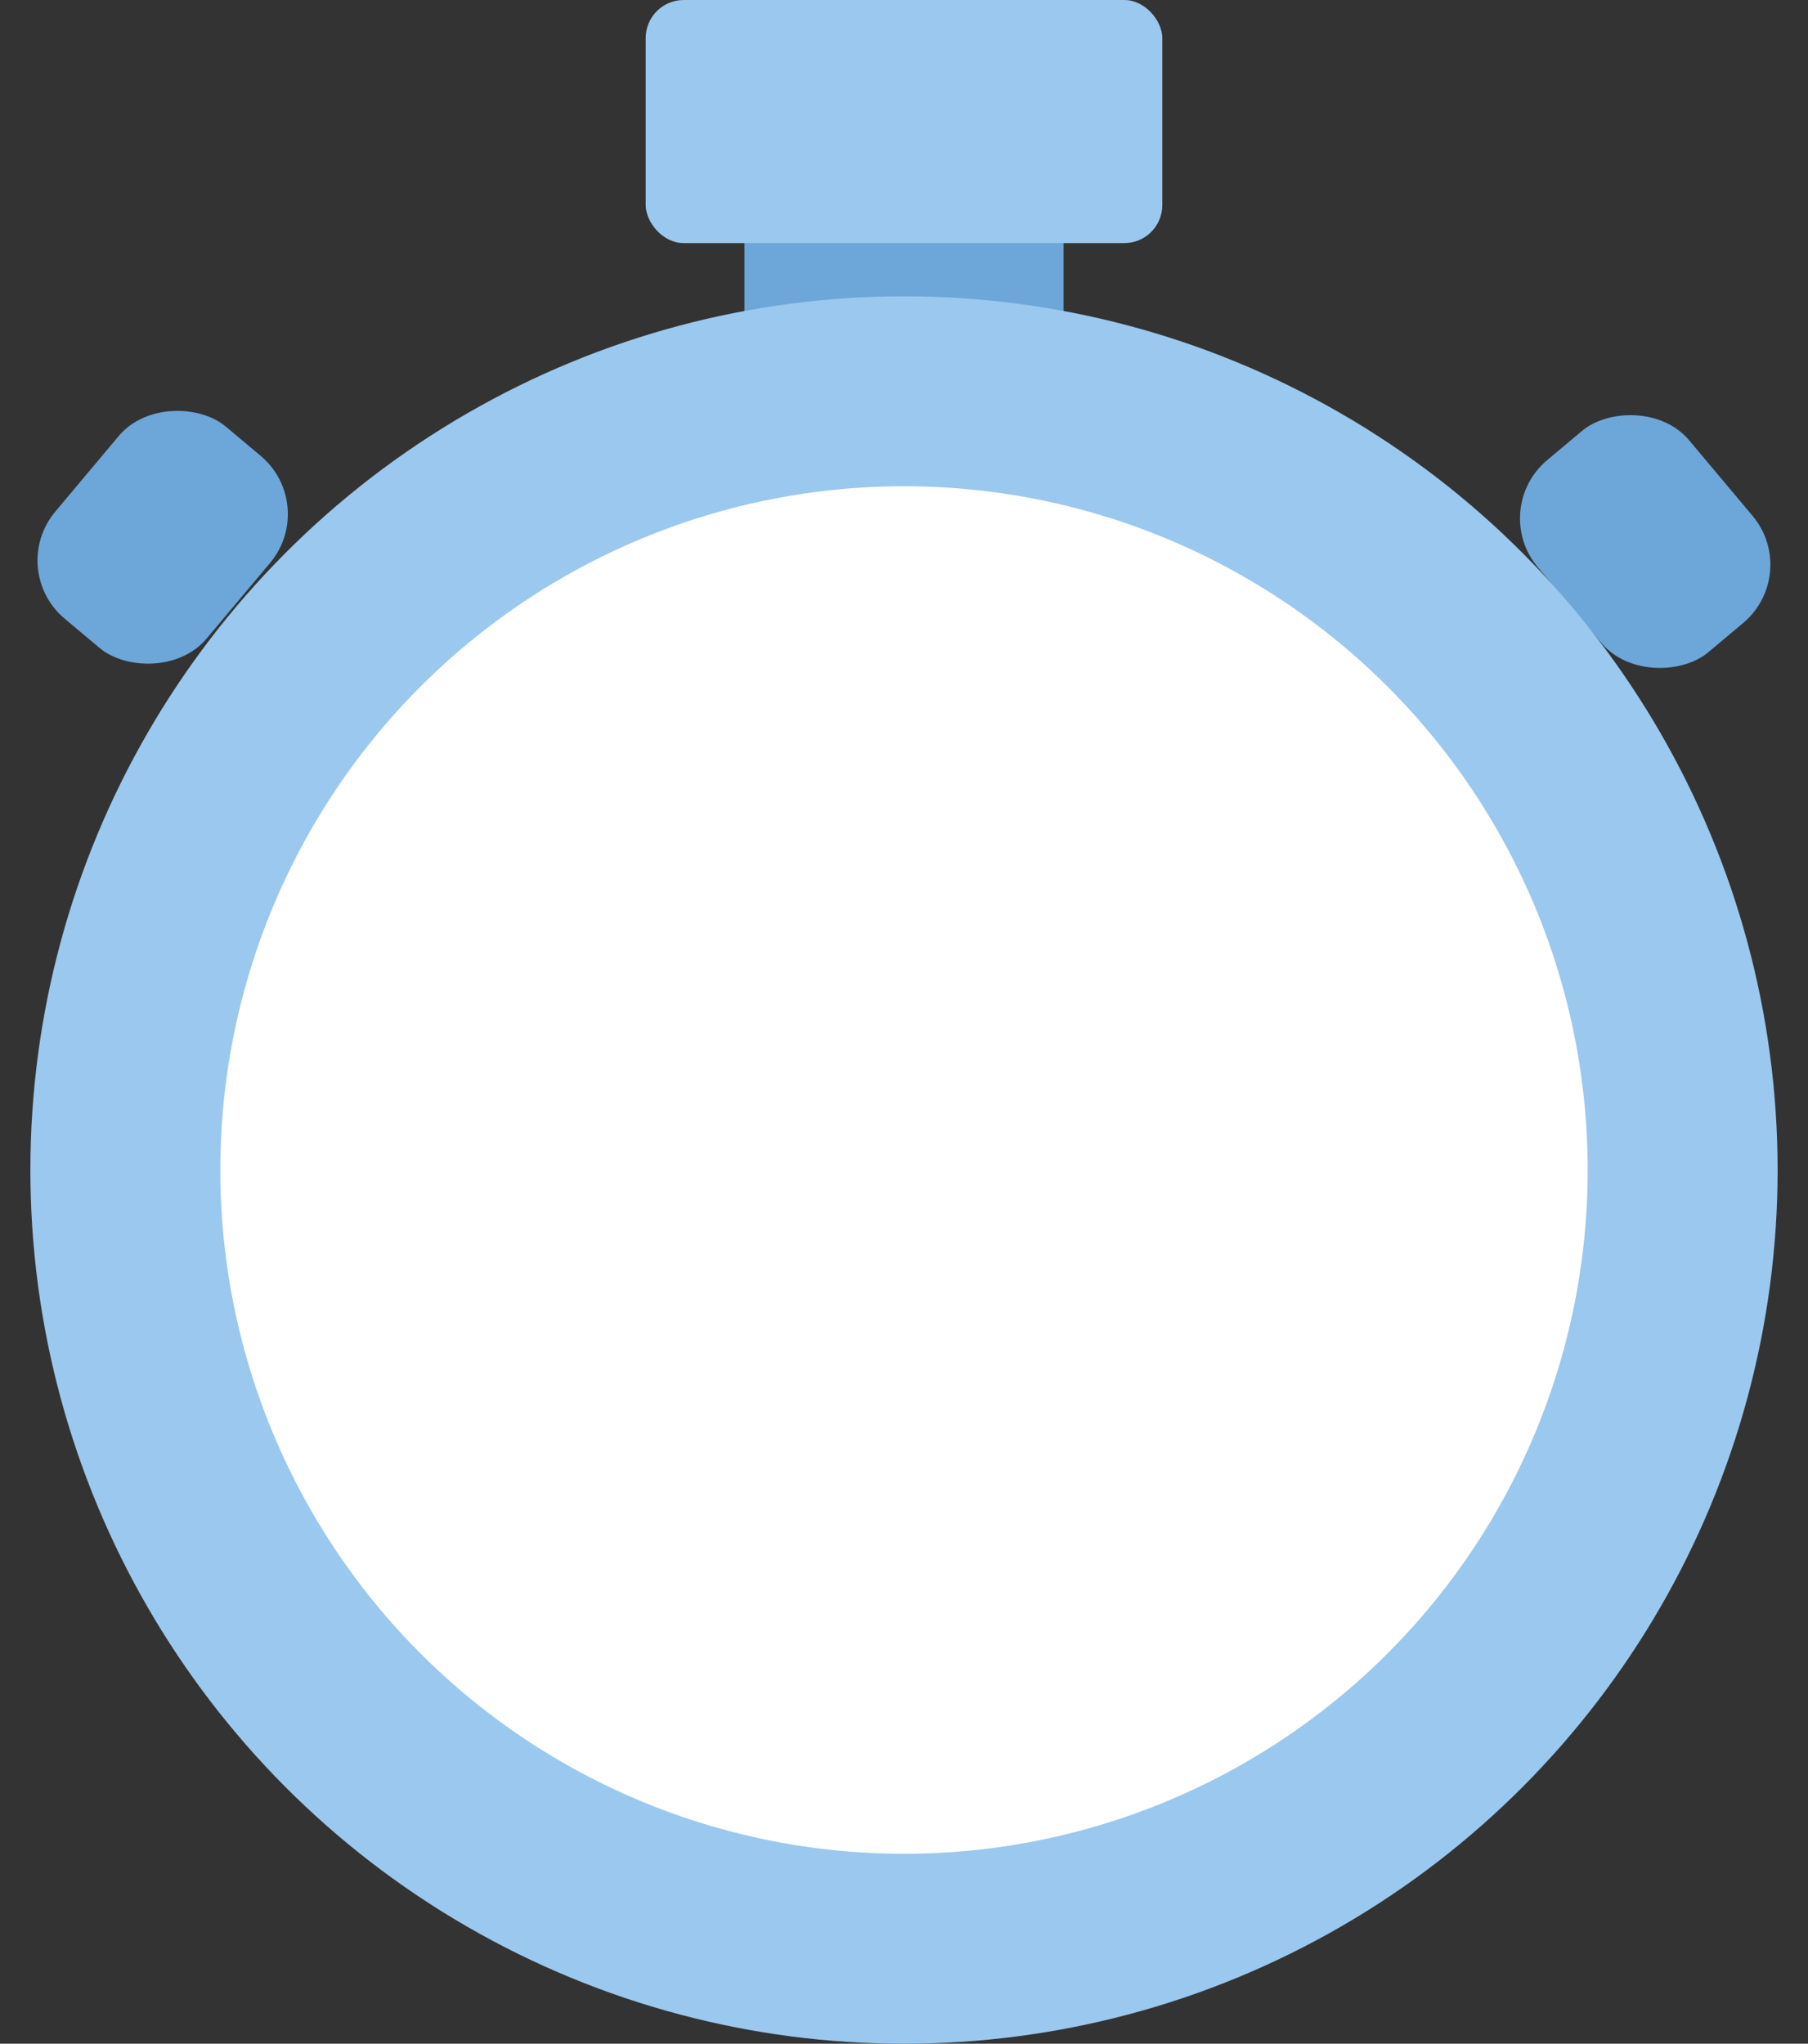 <svg width="238" height="269" viewBox="0 0 238 269" fill="none" xmlns="http://www.w3.org/2000/svg">
<rect x="0" y="0" width="238" height="269" fill="#333333" stroke="none"/>
<rect x="98" y="21" width="42" height="32" fill="#6DA6D8"/>
<rect x="85" width="68" height="32" rx="5" fill="#9BC8EE"/>
<rect x="0.851" y="75" width="33" height="26" rx="10" transform="rotate(-50 0.851 75)" fill="#6DA6D8"/>
<rect width="33" height="26" rx="10" transform="matrix(0.643 0.766 0.766 -0.643 196 67)" fill="#6DA6D8"/>
<circle cx="119" cy="154" r="115" fill="#9BC8EE"/>
<circle cx="119" cy="154" r="90" fill="white"/>
</svg>
